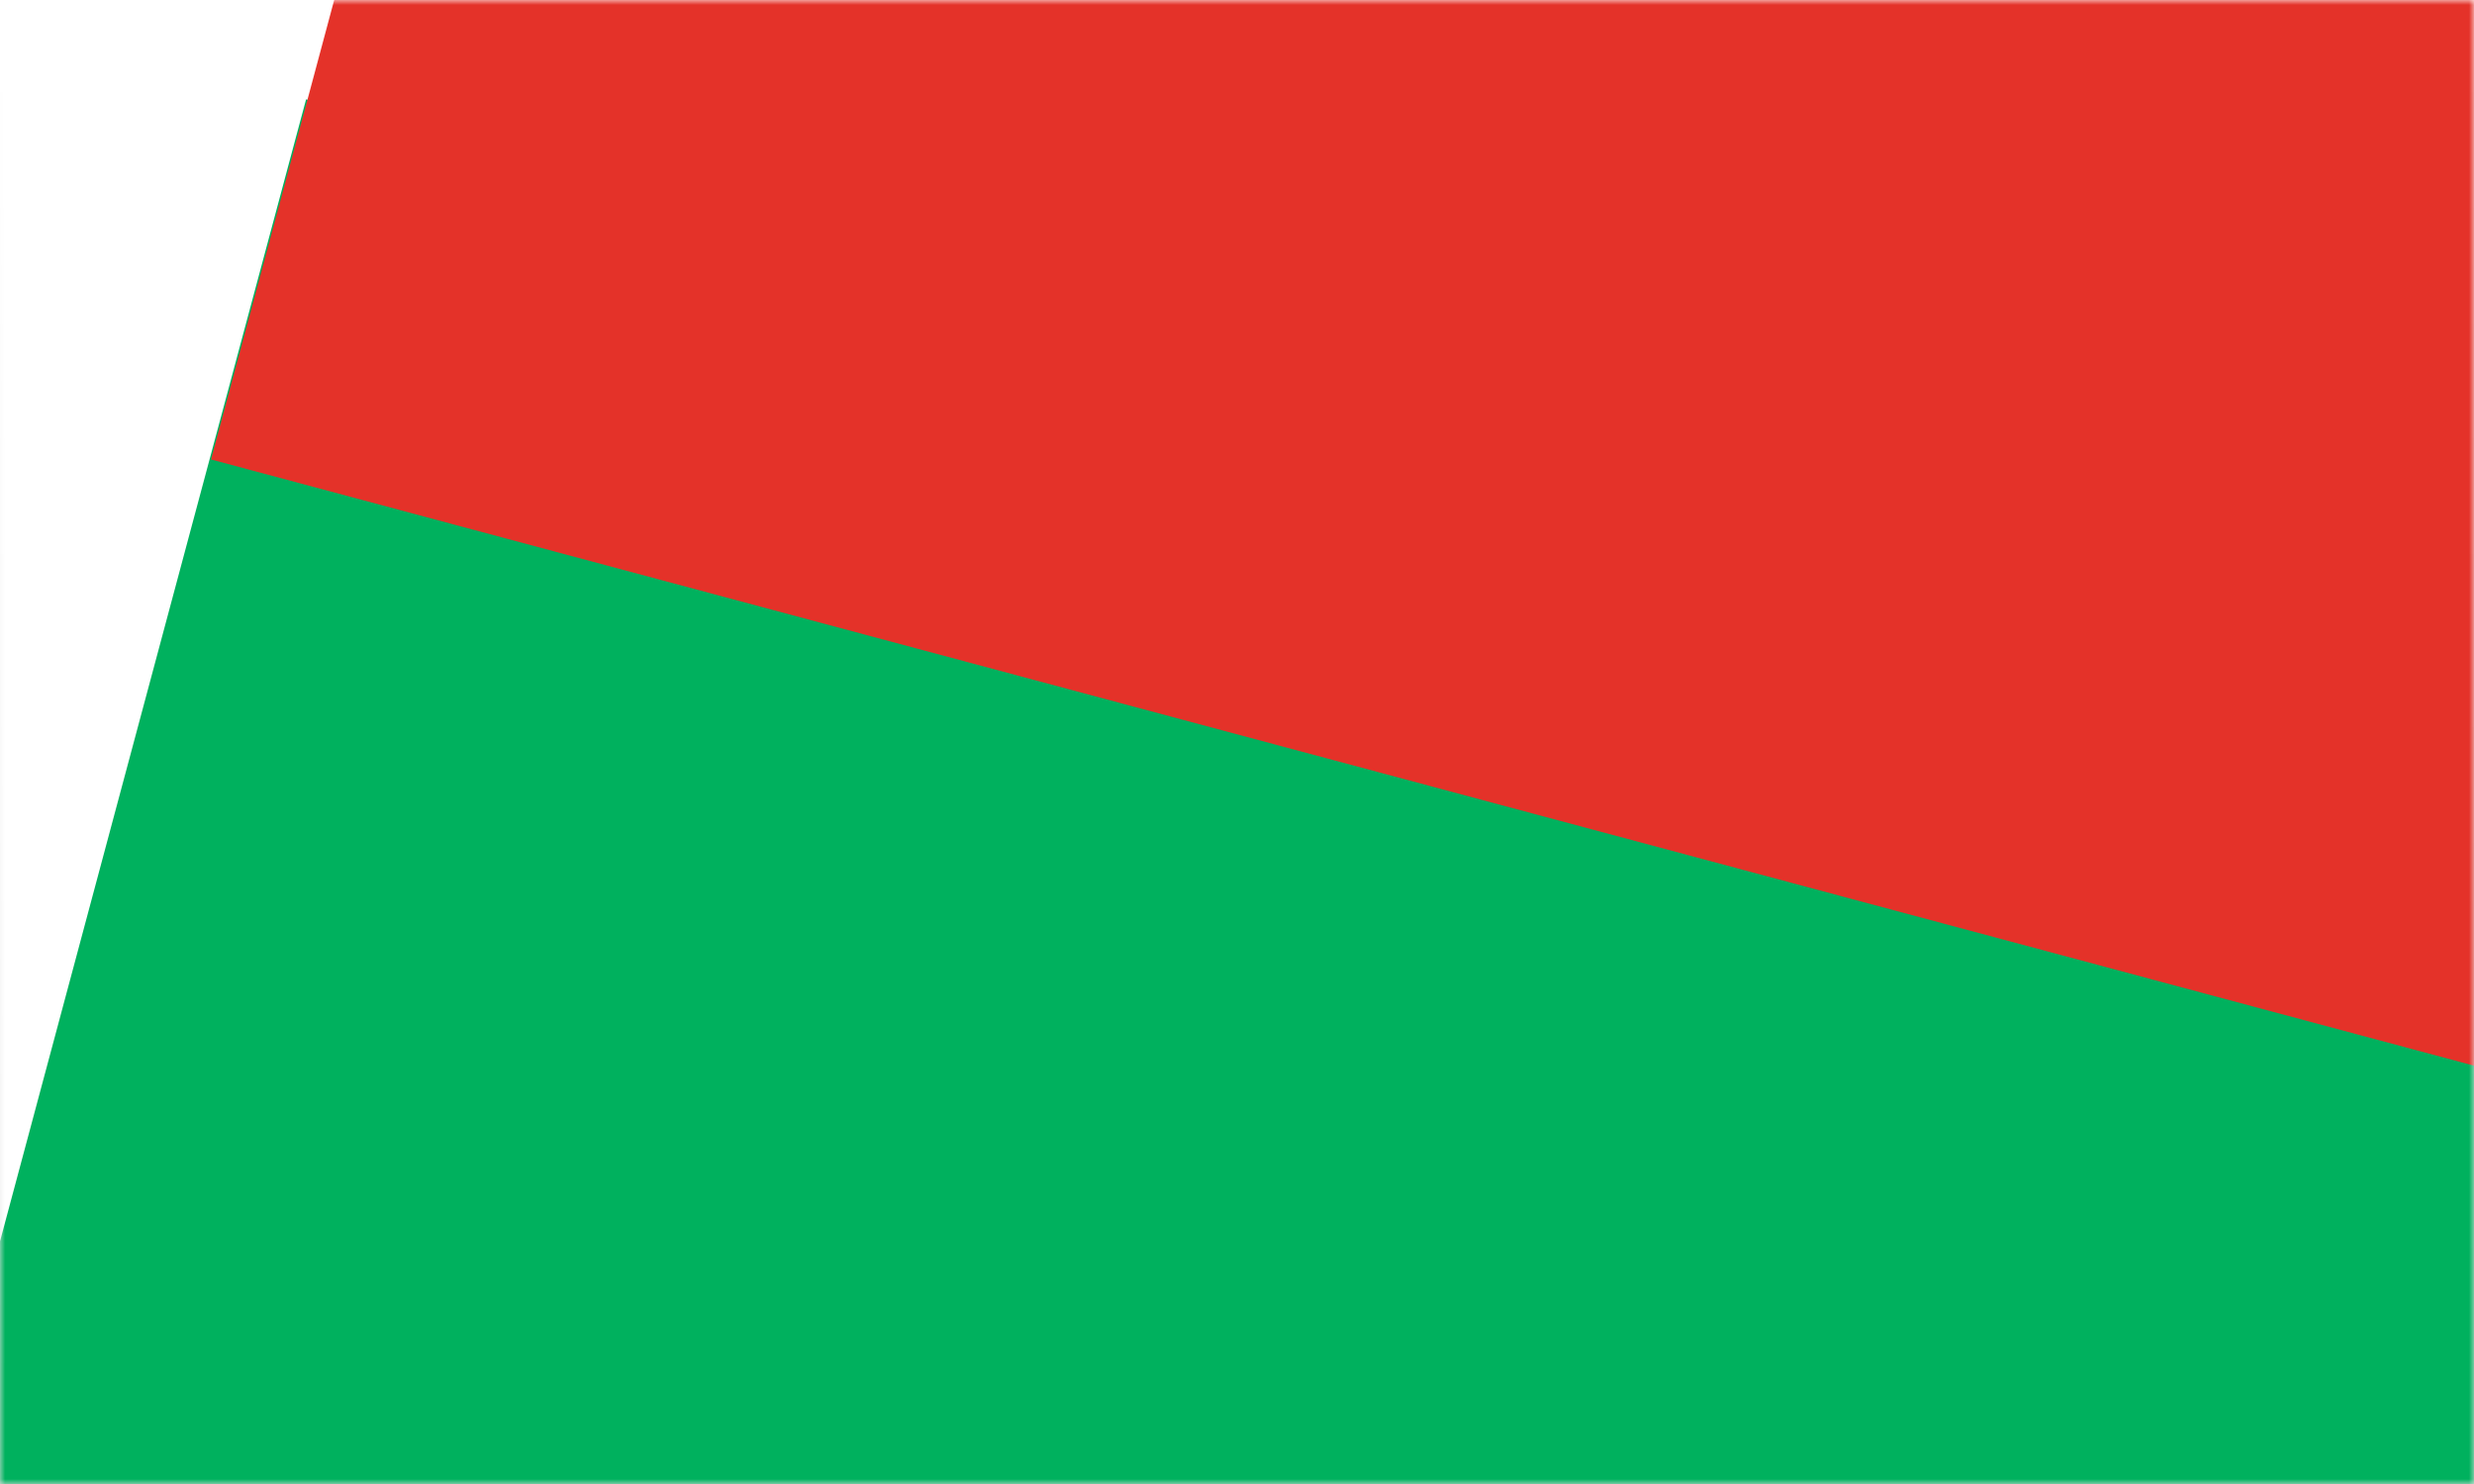 <?xml version="1.0" encoding="UTF-8"?>
<svg width="250px" height="150px" viewBox="0 0 250 150" version="1.1" xmlns="http://www.w3.org/2000/svg" xmlns:xlink="http://www.w3.org/1999/xlink">
    <rect x="0" y="0" width="250" height="150" fill="#333333" stroke="none"/>
    <!-- Generator: Sketch 54.1 (76490) - https://sketchapp.com -->
    <title>MDG</title>
    <desc>Created with Sketch.</desc>
    <defs>
        <linearGradient x1="50%" y1="0%" x2="50%" y2="100%" id="linearGradient-1">
            <stop stop-color="#000000" stop-opacity="0" offset="0%"></stop>
            <stop stop-color="#000000" stop-opacity="0.1" offset="100%"></stop>
        </linearGradient>
        <rect id="path-2" x="0" y="0" width="250" height="150"></rect>
    </defs>
    <g id="Country-thumbnails" stroke="none" stroke-width="1" fill="none" fill-rule="evenodd">
        <g id="MDG">
            <mask id="mask-3" fill="white">
                <use xlink:href="#path-2"></use>
            </mask>
            <g id="Rectangle-3">
                <use fill="#FFFFFF" xlink:href="#path-2"></use>
                <use fill="url(#linearGradient-1)" xlink:href="#path-2"></use>
            </g>
            <g id="Group-2" style="mix-blend-mode: multiply;" mask="url(#mask-3)">
                <g transform="translate(20.436, 68.436) rotate(-225) translate(-20.436, -68.436) translate(-384.064, -411.564)">
                    <polygon id="Rectangle" fill="#FFFFFF" transform="translate(563.543, 676.894) rotate(-30) translate(-563.543, -676.894) " points="422.876 431.45 704.21 431.45 704.21 922.338 422.876 922.338"></polygon>
                    <polygon id="Rectangle-Copy-3" fill="#00B15E" transform="translate(309.247, 257.328) rotate(-30) translate(-309.247, -257.328) " points="221.279 11.884 397.215 11.884 397.215 502.772 221.279 502.772"></polygon>
                    <polygon id="Rectangle-Copy-4" fill="#E43229" transform="translate(194.583, 323.362) rotate(-30) translate(-194.583, -323.362) " points="112.583 77.918 276.583 77.918 276.583 568.806 112.583 568.806"></polygon>
                </g>
            </g>
        </g>
    </g>
</svg>